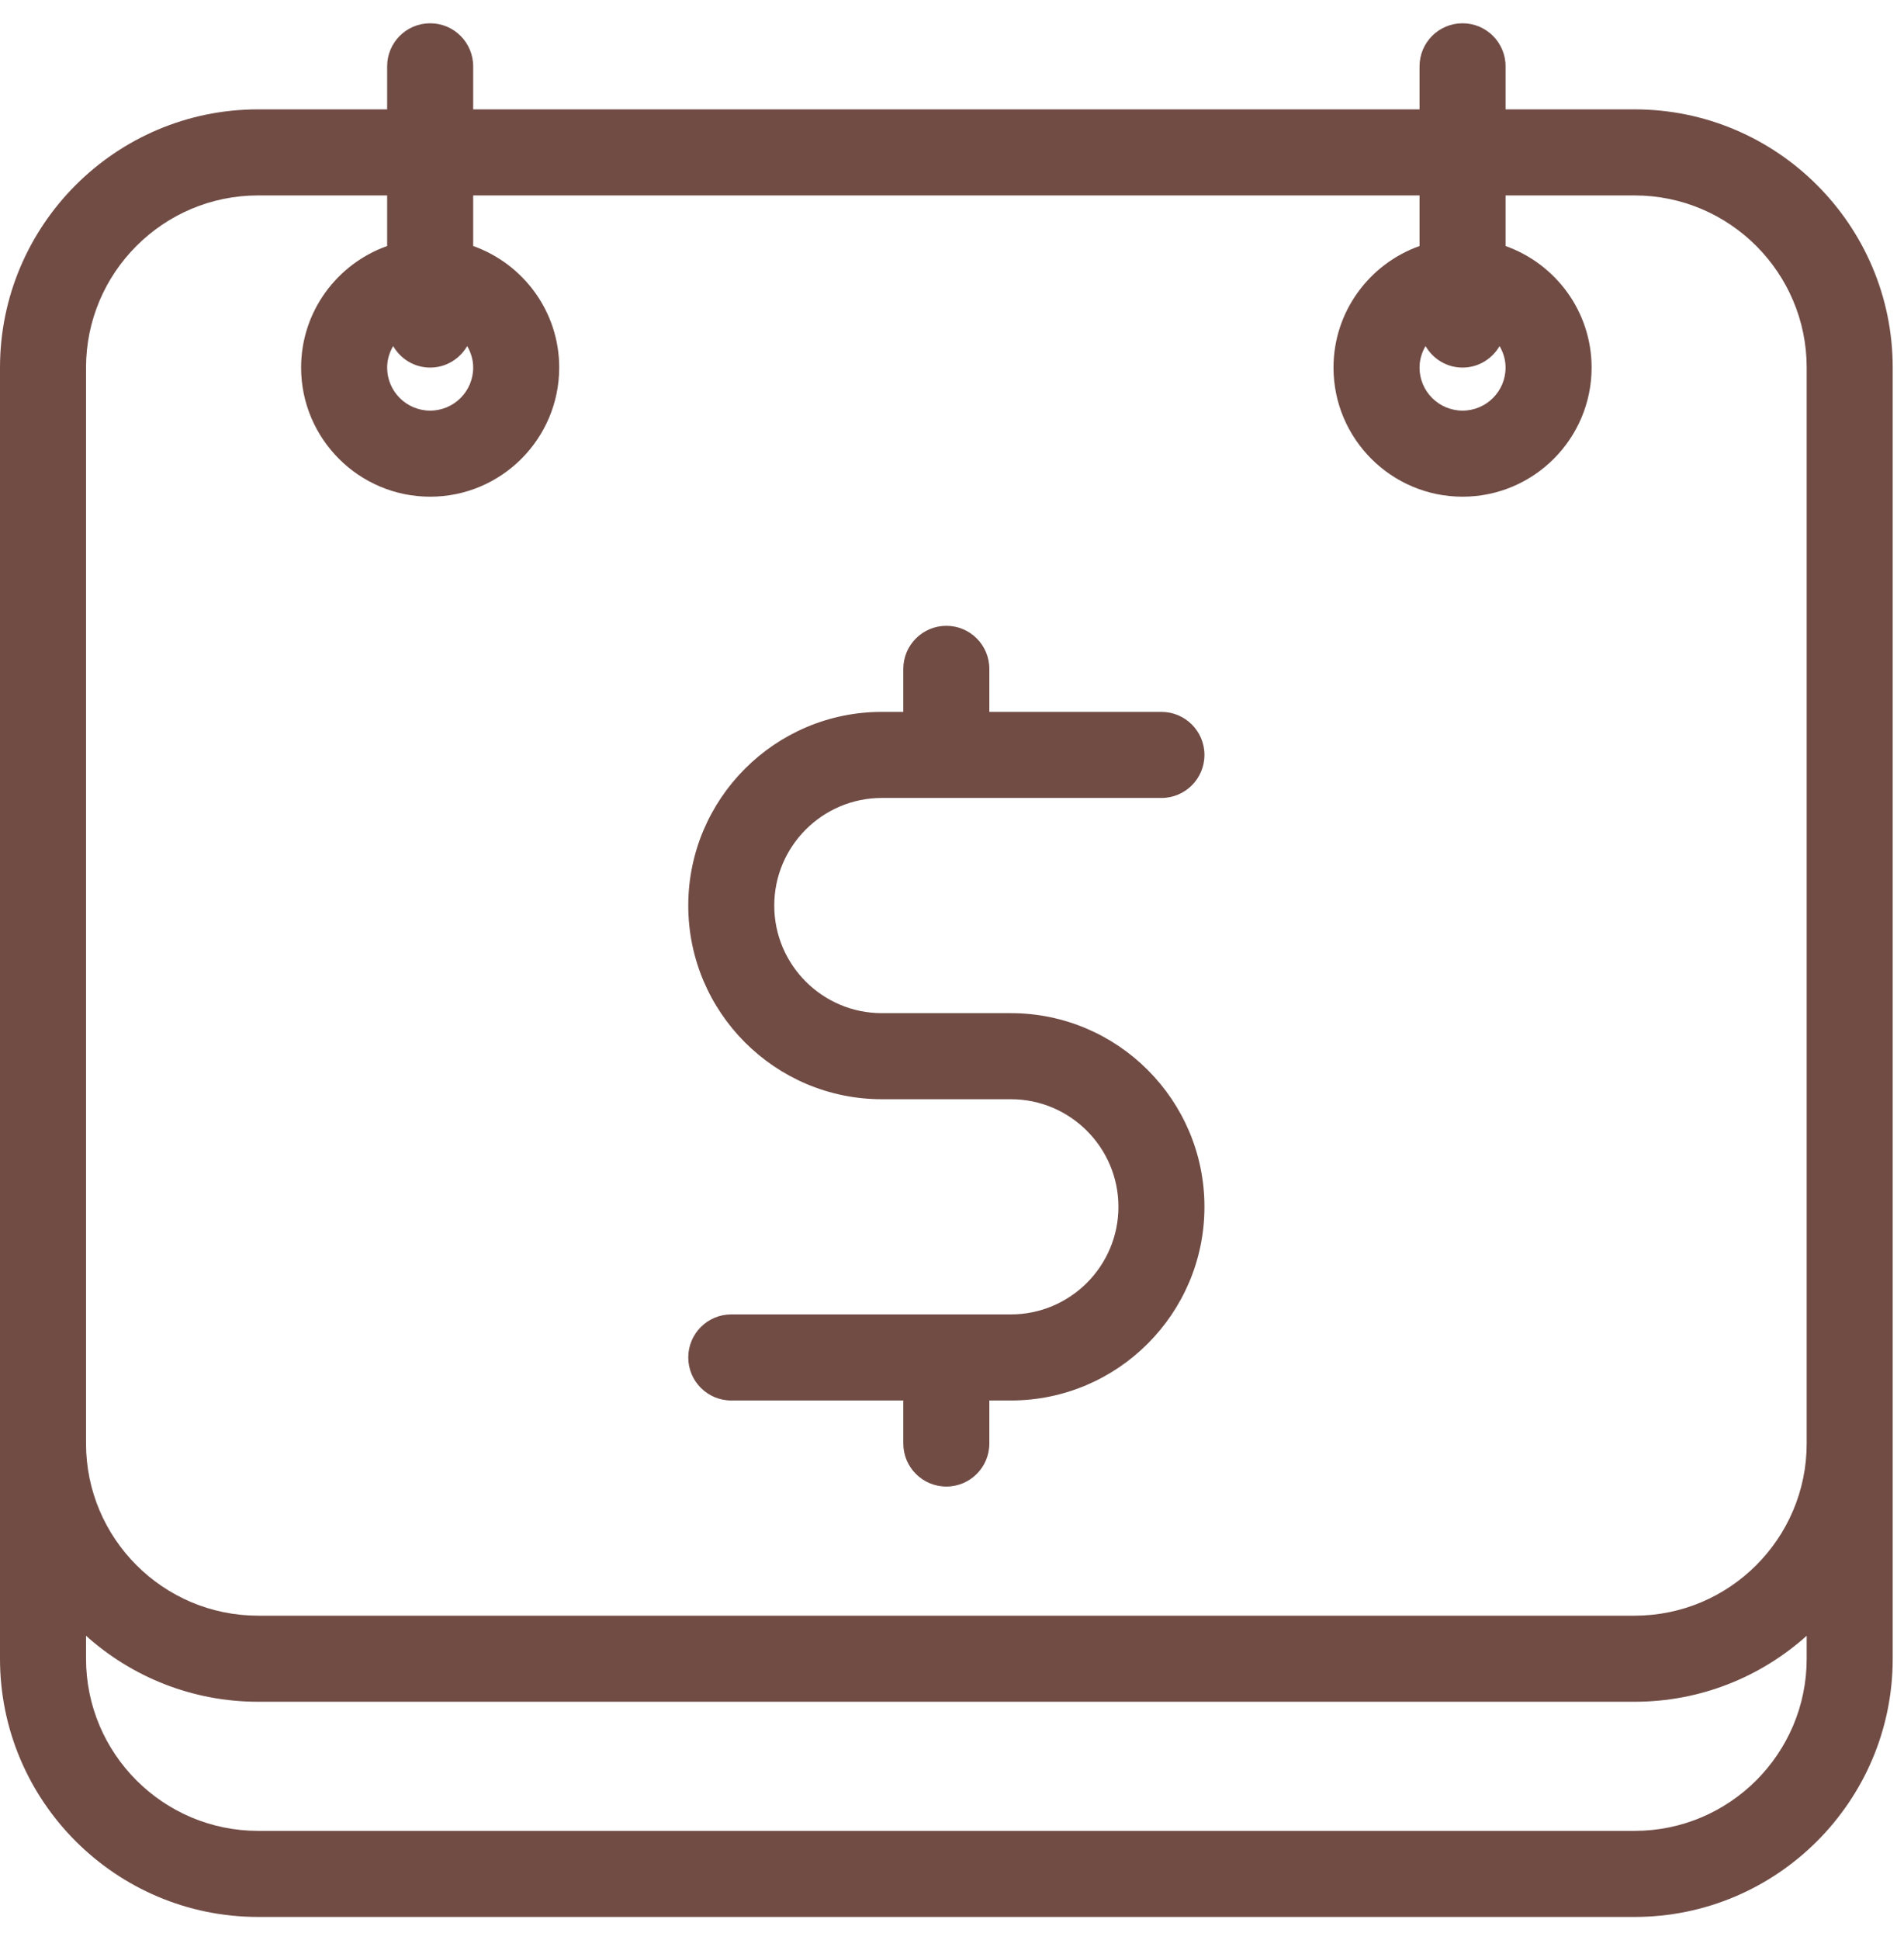<svg width="54" height="55" viewBox="0 0 54 55" fill="none" xmlns="http://www.w3.org/2000/svg">
<path d="M46.36 3.1H42.7V1.88C42.7 1.206 42.154 0.66 41.48 0.66C40.806 0.66 40.26 1.206 40.26 1.88V3.1H13.42V1.88C13.42 1.206 12.874 0.66 12.2 0.66C11.526 0.66 10.98 1.206 10.98 1.88V3.1H7.32C3.284 3.1 0 6.384 0 10.42V47.02C0 51.056 3.284 54.34 7.32 54.34H46.36C50.396 54.34 53.68 51.056 53.68 47.02V10.42C53.68 6.384 50.396 3.1 46.36 3.1ZM2.44 10.42C2.44 7.729 4.629 5.54 7.32 5.54H10.98V6.974C9.561 7.478 8.54 8.83 8.54 10.42C8.54 12.438 10.182 14.08 12.2 14.08C14.218 14.08 15.86 12.438 15.86 10.42C15.86 8.83 14.839 7.478 13.42 6.974V5.54H40.26V6.974C38.841 7.478 37.82 8.83 37.82 10.42C37.82 12.438 39.462 14.08 41.48 14.08C43.498 14.08 45.14 12.438 45.14 10.42C45.14 8.83 44.119 7.478 42.7 6.974V5.54H46.36C49.051 5.54 51.24 7.729 51.24 10.42V40.92C51.24 43.611 49.051 45.8 46.36 45.8H7.32C4.629 45.8 2.44 43.611 2.44 40.92V10.42ZM13.42 10.42C13.42 11.093 12.873 11.64 12.2 11.64C11.527 11.64 10.98 11.093 10.98 10.42C10.98 10.197 11.045 9.991 11.15 9.81C11.361 10.173 11.75 10.42 12.2 10.42C12.65 10.42 13.039 10.173 13.25 9.81C13.355 9.991 13.42 10.197 13.42 10.42ZM42.7 10.42C42.7 11.093 42.153 11.64 41.48 11.64C40.807 11.64 40.26 11.093 40.26 10.42C40.26 10.197 40.325 9.991 40.43 9.81C40.641 10.173 41.03 10.42 41.48 10.42C41.93 10.42 42.319 10.173 42.53 9.81C42.635 9.991 42.7 10.197 42.7 10.42ZM46.36 51.9H7.32C4.629 51.9 2.44 49.711 2.44 47.02V46.37C3.736 47.532 5.447 48.24 7.32 48.24H46.36C48.233 48.24 49.944 47.532 51.24 46.37V47.02C51.24 49.711 49.051 51.9 46.36 51.9Z" fill="#714C45"/>
<path d="M28.669 28.72H25.009C23.328 28.72 21.959 27.352 21.959 25.67C21.959 23.988 23.328 22.62 25.009 22.62H32.94C33.613 22.62 34.16 22.074 34.16 21.4C34.16 20.727 33.613 20.18 32.94 20.18H28.059V18.96C28.059 18.287 27.513 17.74 26.84 17.74C26.166 17.74 25.619 18.287 25.619 18.96V20.18H25.009C21.982 20.18 19.52 22.643 19.52 25.67C19.52 28.697 21.982 31.16 25.009 31.16H28.669C30.351 31.16 31.72 32.529 31.72 34.21C31.72 35.892 30.351 37.26 28.669 37.26H20.739C20.066 37.26 19.52 37.806 19.52 38.48C19.52 39.154 20.066 39.7 20.739 39.7H25.619V40.92C25.619 41.594 26.166 42.14 26.84 42.14C27.513 42.14 28.059 41.594 28.059 40.92V39.7H28.669C31.697 39.7 34.16 37.237 34.16 34.21C34.16 31.183 31.697 28.72 28.669 28.72Z" fill="#714C45"/>
</svg>
